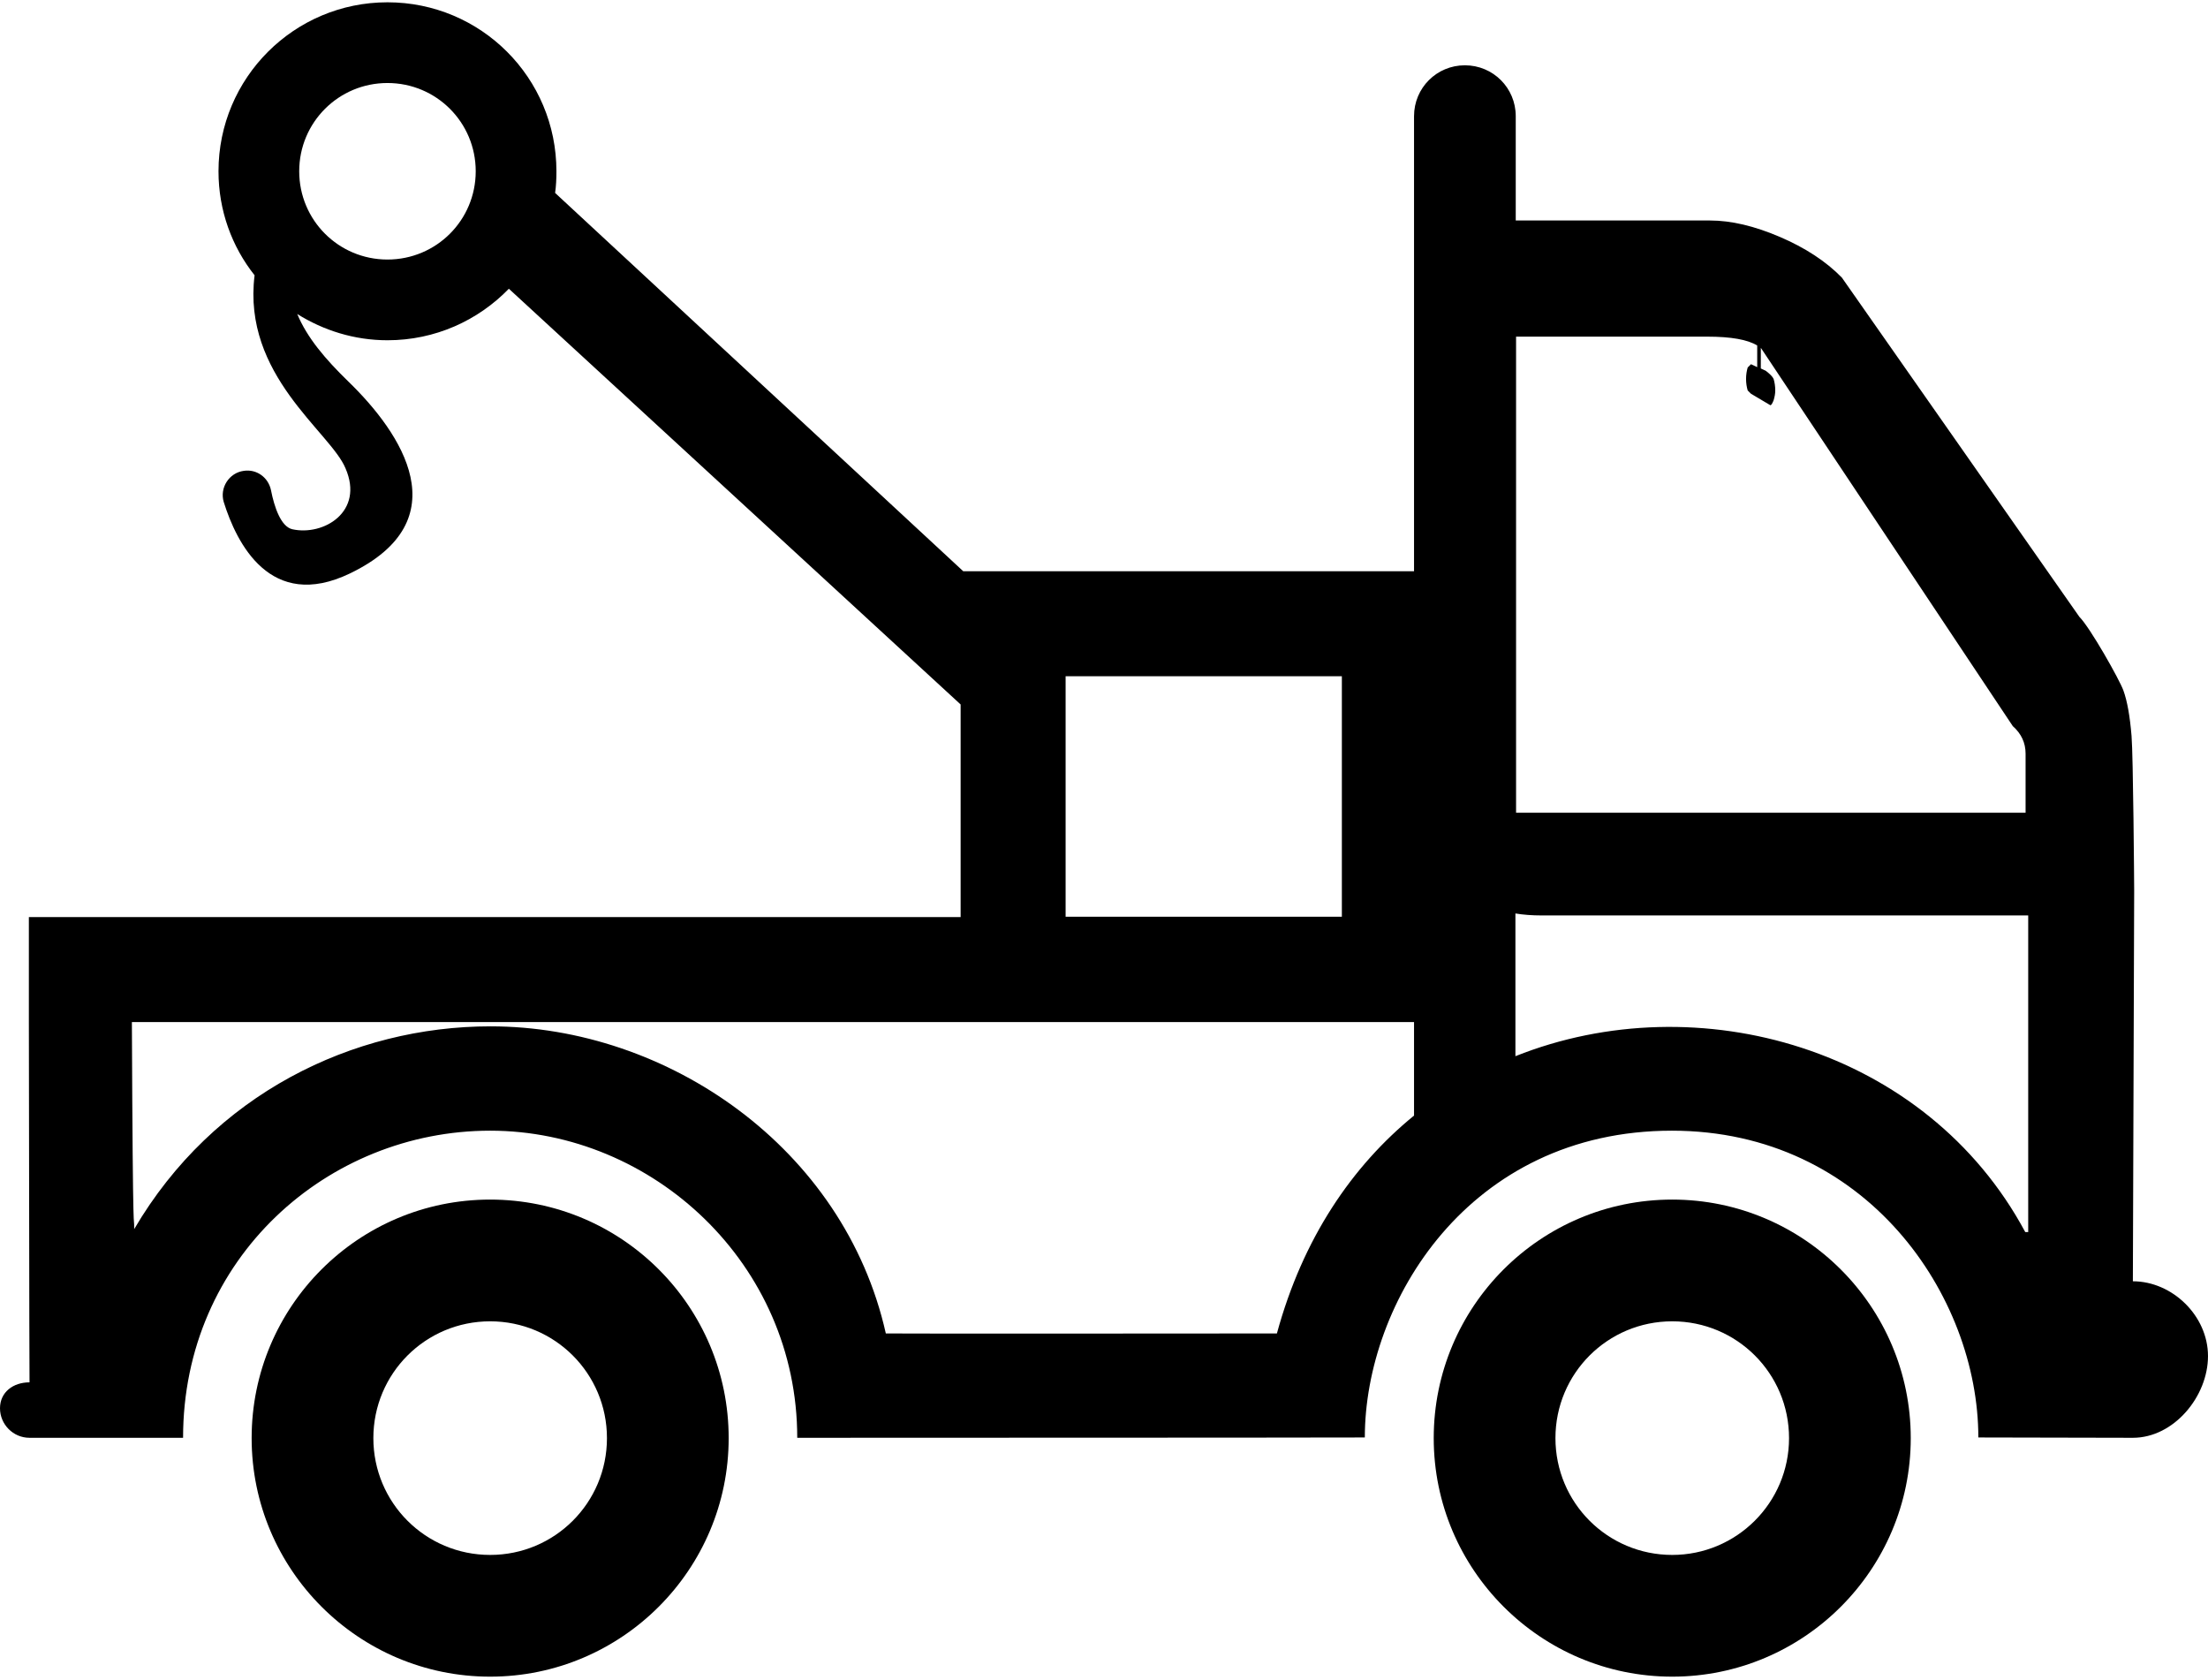 <?xml version="1.0" encoding="utf-8"?>
<!-- Generator: Adobe Illustrator 21.1.0, SVG Export Plug-In . SVG Version: 6.00 Build 0)  -->
<svg version="1.1" id="Layer_1" xmlns="http://www.w3.org/2000/svg" xmlns:xlink="http://www.w3.org/1999/xlink" x="0px" y="0px"
	 viewBox="0 0 673 512" style="enable-background:new 0 0 673 512;" xml:space="preserve">
<g id="_x33_2">
	<path d="M509.7,365.6c-40.2,0-72.7,32.6-72.7,72.7s32.6,72.7,72.7,72.7s72.7-32.6,72.7-72.7S549.8,365.6,509.7,365.6z M509.7,473.9
		c-19.7,0-35.6-15.9-35.6-35.6s15.9-35.6,35.6-35.6s35.6,15.9,35.6,35.6S529.3,473.9,509.7,473.9z"/>
	<path d="M149.4,365.6c-40.2,0-72.7,32.6-72.7,72.7s32.6,72.7,72.7,72.7s72.7-32.6,72.7-72.7S189.6,365.6,149.4,365.6z M149.4,473.9
		c-19.7,0-35.6-15.9-35.6-35.6s15.9-35.6,35.6-35.6s35.6,15.9,35.6,35.6S169.1,473.9,149.4,473.9z"/>
	<path d="M650.1,390.5c0-0.7,0.4-119,0.4-119c0-2-0.3-41.2-0.8-47.2s-1.3-10.6-2.5-13.9c-1.2-3.3-10.1-19.1-13.4-22.4L561.4,84.6
		c-4.9-5-11.2-9.1-18.9-12.4s-14.8-5-21.3-5H462V35.4c0-8.6-6.9-15.5-15.5-15.5l0,0c-8.6,0-15.5,6.9-15.5,15.5v138.7H293.6
		L169.2,58.8c0.3-2.1,0.4-4.3,0.4-6.6c0-28.5-23-51.5-51.5-51.5c-28.4,0-51.5,23-51.5,51.5c0,12,4.1,23,11,31.7
		c-3.8,30.5,23.1,47.7,27.7,58.8c5.8,13.3-6.7,20.7-16.2,18.6c-3.5-0.8-5.5-6.8-6.5-11.9c-0.8-3.9-4.4-6.5-8.3-5.9
		c-4.5,0.6-7.4,5.2-6.1,9.5c3.9,12.5,14.2,33.4,38.4,21.8c33.7-16.2,15.8-42.8-0.4-58.5c-7.1-6.9-12.6-13.4-15.6-20.6
		c8,5,17.4,8,27.5,8c14.5,0,27.6-6,37-15.7l137.7,126.7v64.8H8.8v10l0,0c0,2,0,4,0,6v16l0,0C8.9,408.4,9,421.1,9,421.3
		c-5,0-9,3-9,7.9s4,9,9,9h46.8c0-54.8,44.1-93.6,93.6-93.6c49.6,0,93.6,40.6,93.6,93.6c131.9,0,173-0.1,173-0.1
		c0-41.1,31.6-93.5,93.6-93.5c59.3,0,93.4,50.4,93.4,93.5c0,0,34.6,0.1,47.1,0.1s22.9-12.6,22.9-24.9S662.1,390.5,650.1,390.5z
		 M91.2,52.2c0-14.9,12-26.9,26.9-26.9s26.9,12,26.9,26.9s-12,26.9-26.9,26.9S91.2,67.1,91.2,52.2z M462.1,102.6h58.3
		c7.2,0,12.3,0.9,15.2,2.7v6.6l-1.9-0.9l-1,1c-0.3,1-0.5,2.2-0.5,3.5s0.2,2.5,0.5,3.5l1,1l5.9,3.5c0.3,0,0.6-0.5,1-1.5
		c0.3-1,0.5-2,0.5-3c0-1.3-0.2-2.5-0.5-3.5c-0.3-0.7-1.1-1.5-2.4-2.5l-1.5-0.7V106l76.8,115.3c2.6,2.3,3.9,5.1,3.9,8.4v18H462.1
		V102.6z M324.8,206.1H409v73.3h-84.2V206.1z M389.2,406.4c-4.4,0-116.4,0.1-119.2,0c-12.7-56.6-66.6-93.6-120.5-93.6
		c-42,0-84.5,20.7-108.6,61.8c0-6.4-0.4,10.6-0.7-63.1H431V340C412.1,355.4,397.1,377.4,389.2,406.4z M618.2,375.5h-0.9
		c-30.1-56.1-99.8-75.8-155.4-53.6v-43.5c2.4,0.4,5.1,0.6,7.9,0.6c32.9,0,148.4,0,148.4,0L618.2,375.5L618.2,375.5z"/>
</g>
</svg>

